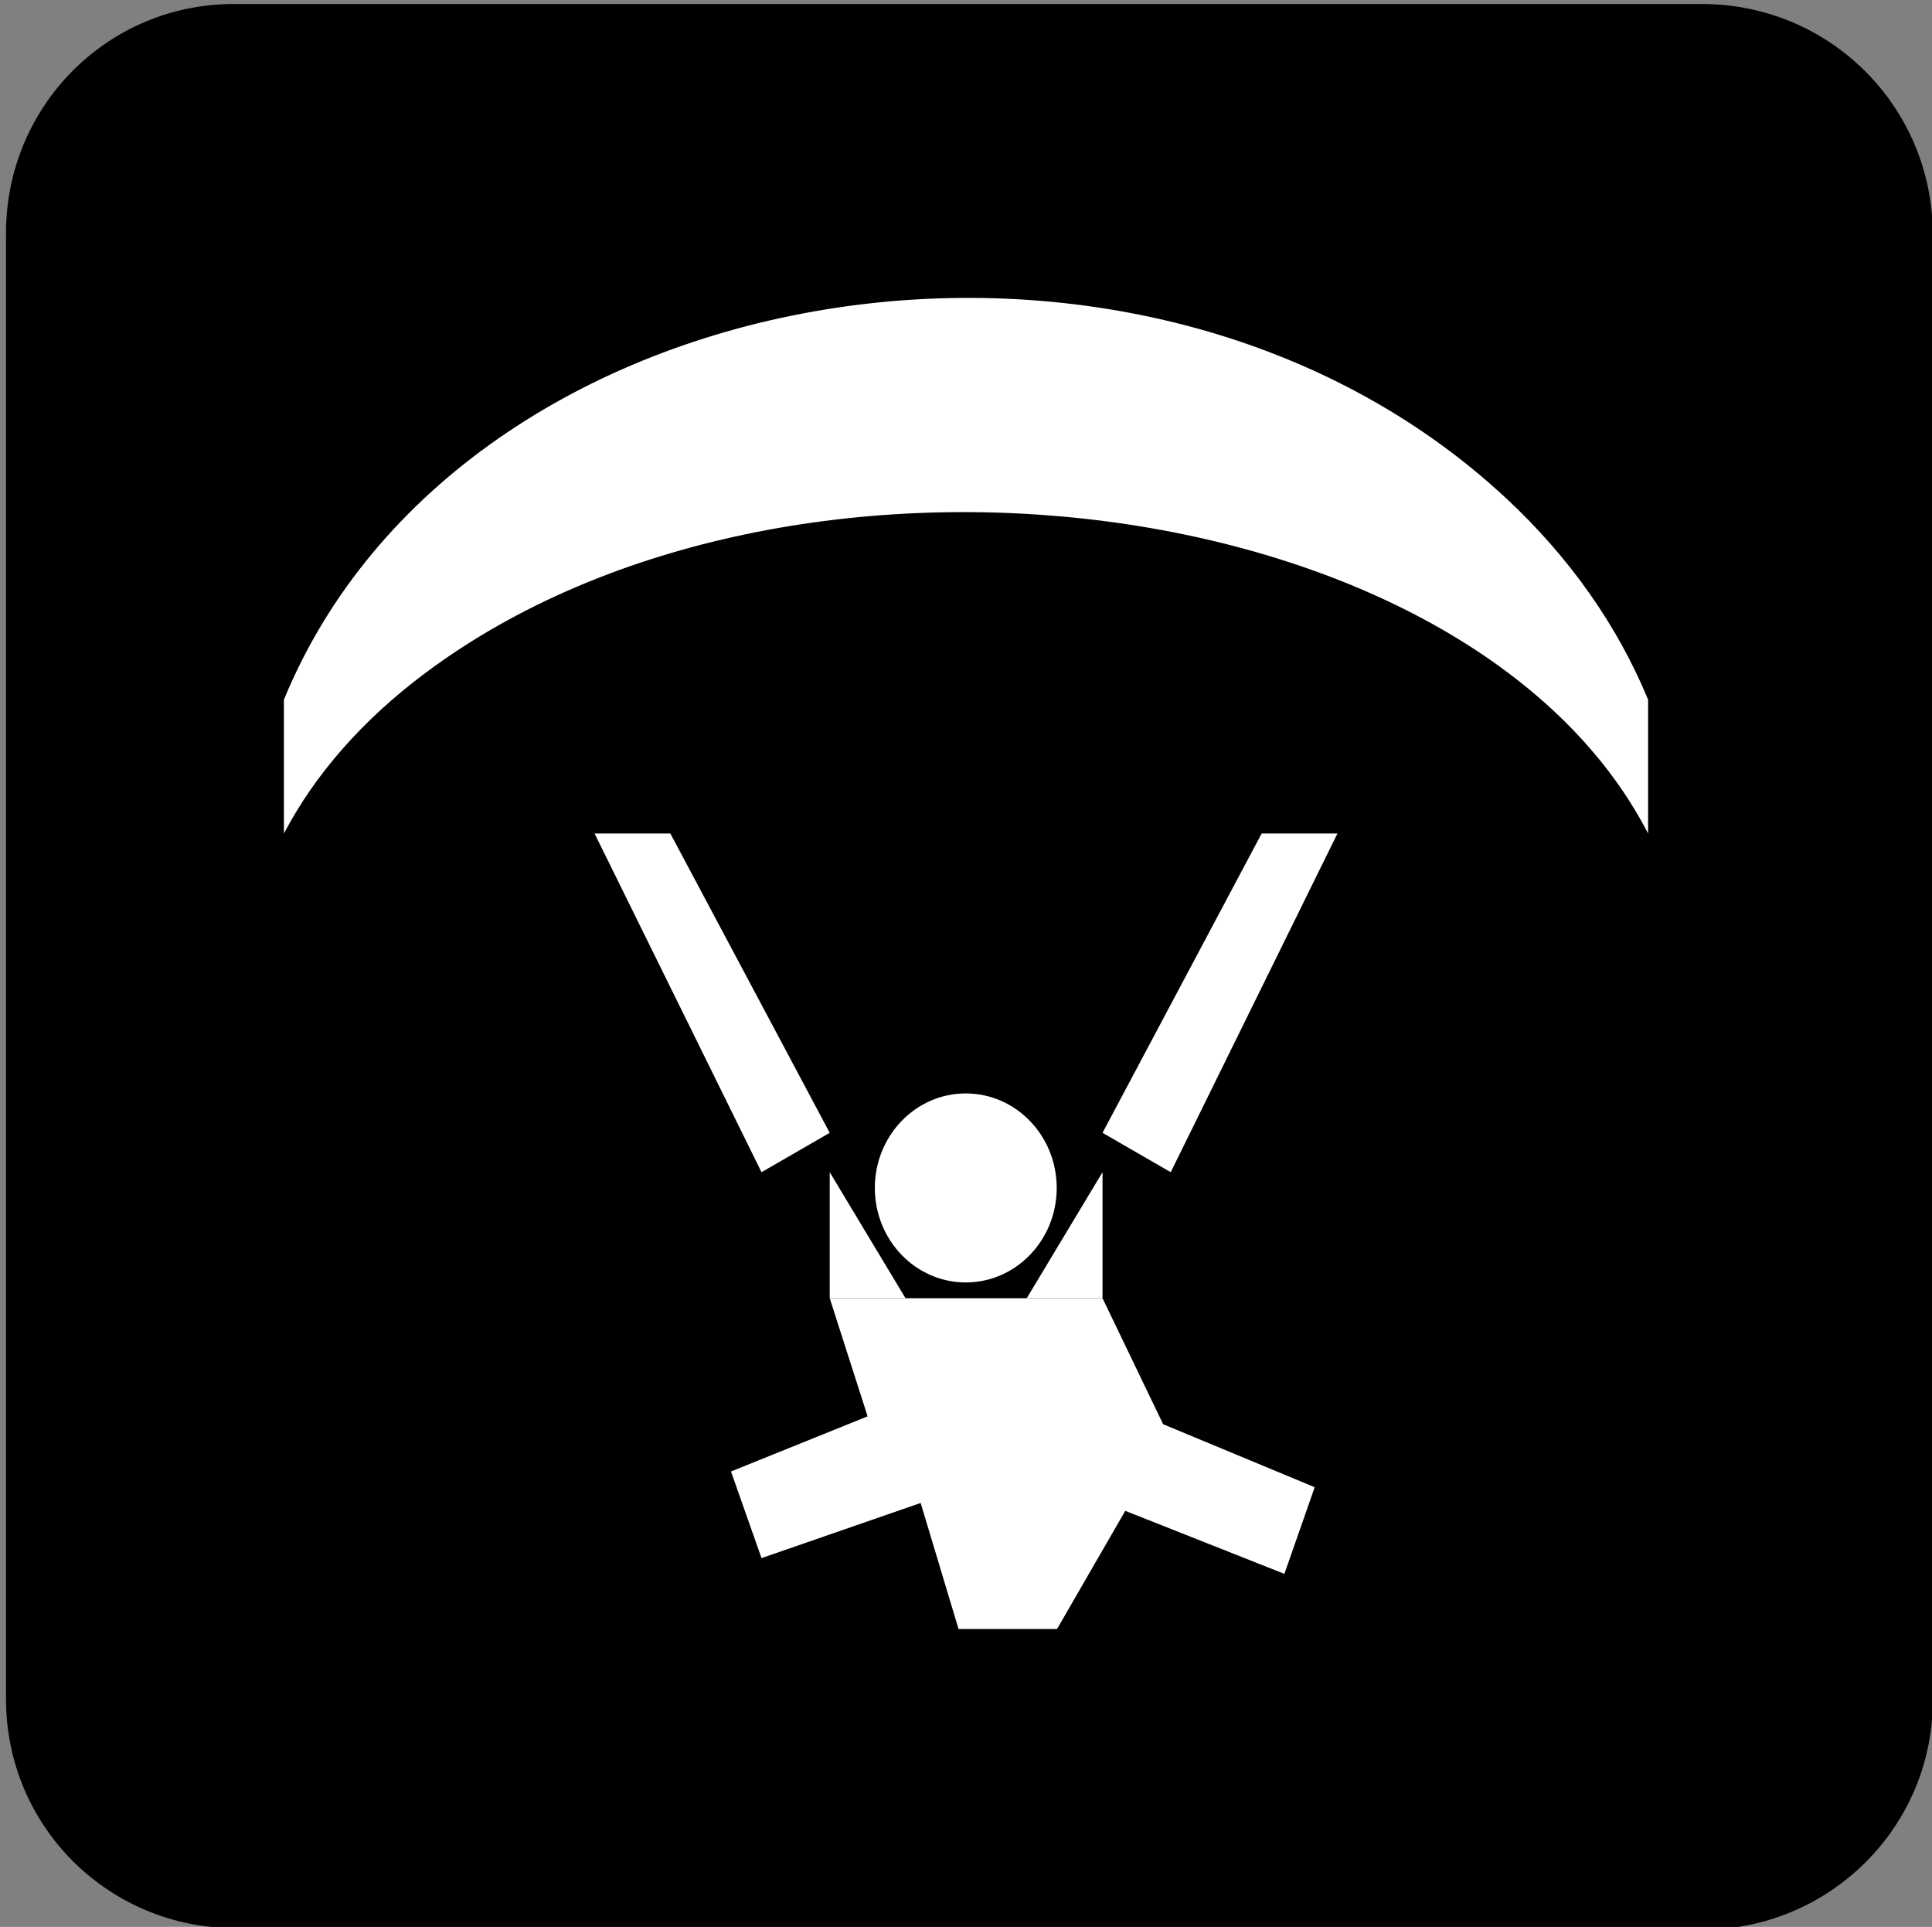 <?xml version="1.0" encoding="utf-8"?>
<svg xmlns="http://www.w3.org/2000/svg" viewBox="0 0 123.931 123.576">
  <rect x="0" y="0" width="123.931" height="123.576" fill="#808080" stroke="none"/>
  <g transform="matrix(1, 0, 0, 1, 123.814, 32.917)">
    <path class="st0" d="M -14.631 90.84 C -6.431 90.84 0.169 84.24 0.169 76.14 L 0.169 -17.86 C 0.169 -26.06 -6.431 -32.66 -14.631 -32.66 L -108.63 -32.66 C -116.83 -32.76 -123.43 -26.16 -123.43 -17.96 L -123.43 76.04 C -123.43 84.24 -116.83 90.74 -108.73 90.74 C -108.63 90.84 -14.631 90.84 -14.631 90.84 Z" style="stroke-width: 1;"/>
    <path class="st1" d="M -106.1 -26.243 C -112.5 -26.243 -117.7 -21.143 -117.7 -14.743 L -117.7 72.957 C -117.7 79.257 -112.5 84.457 -106.2 84.457 L -17.196 84.457 C -10.796 84.457 -5.596 79.357 -5.596 72.957 L -5.596 -14.743 C -5.596 -21.043 -10.796 -26.243 -17.196 -26.243 C -17.296 -26.243 -106.1 -26.243 -106.1 -26.243 Z" style="stroke-width: 1;"/>
    <line class="st3" x1="-116.83" y1="-25.943" x2="-6.431" y2="84.757" style="fill: none; stroke: rgb(252, 3, 3); stroke-miterlimit: 10; stroke-width: 10; visibility: hidden;"/>
    <title>Paragliding</title>
    <g transform="matrix(1, 0, 0, 1, -0.692, -2.689)">
      <path d="M -104.91 14.643 C -93.536 -12.981 -49.949 -20.143 -26.477 1.758 C -22.442 5.516 -19.361 9.9 -17.402 14.643 L -17.402 23.229 C -28.786 1.132 -72.353 -4.601 -95.82 12.92 C -99.86 15.931 -102.92 19.436 -104.91 23.229 L -104.91 14.643 Z" style="stroke-width: 1; fill: rgb(255, 255, 255);"/>
      <path d="M -84.981 23.229 L -80.12 23.229 L -69.898 42.423 L -74.273 44.948 L -84.981 23.229 Z" style="stroke-width: 1; fill: rgb(255, 255, 255);"/>
      <path d="M -37.331 23.229 L -42.192 23.229 L -52.399 42.423 L -48.024 44.948 L -37.331 23.229 Z" style="stroke-width: 1; fill: rgb(255, 255, 255);"/>
      <circle cx="-95.907" cy="0.178" r="1.2" style="stroke-width: 1; fill: rgb(255, 255, 255);" transform="matrix(4.861, 0, 0, 5.051, 405.033, 45.059)"/>
      <path d="M -69.898 53.03 L -52.399 53.03 L -48.511 61.111 L -38.789 65.152 L -40.733 70.708 L -50.941 66.667 L -55.316 74.243 L -61.635 74.243 L -64.065 66.162 L -74.273 69.698 L -76.231 64.142 L -67.468 60.606 L -69.898 53.03 Z" style="stroke-width: 1; fill: rgb(255, 255, 255);"/>
      <path d="M -69.898 44.948 L -65.037 53.03 L -69.898 53.03 L -69.898 44.948 Z M -52.399 44.948 L -57.26 53.03 L -52.399 53.03 L -52.399 44.948 Z" style="stroke-width: 1; fill: rgb(255, 255, 255);"/>
    </g>
  </g>
</svg>
